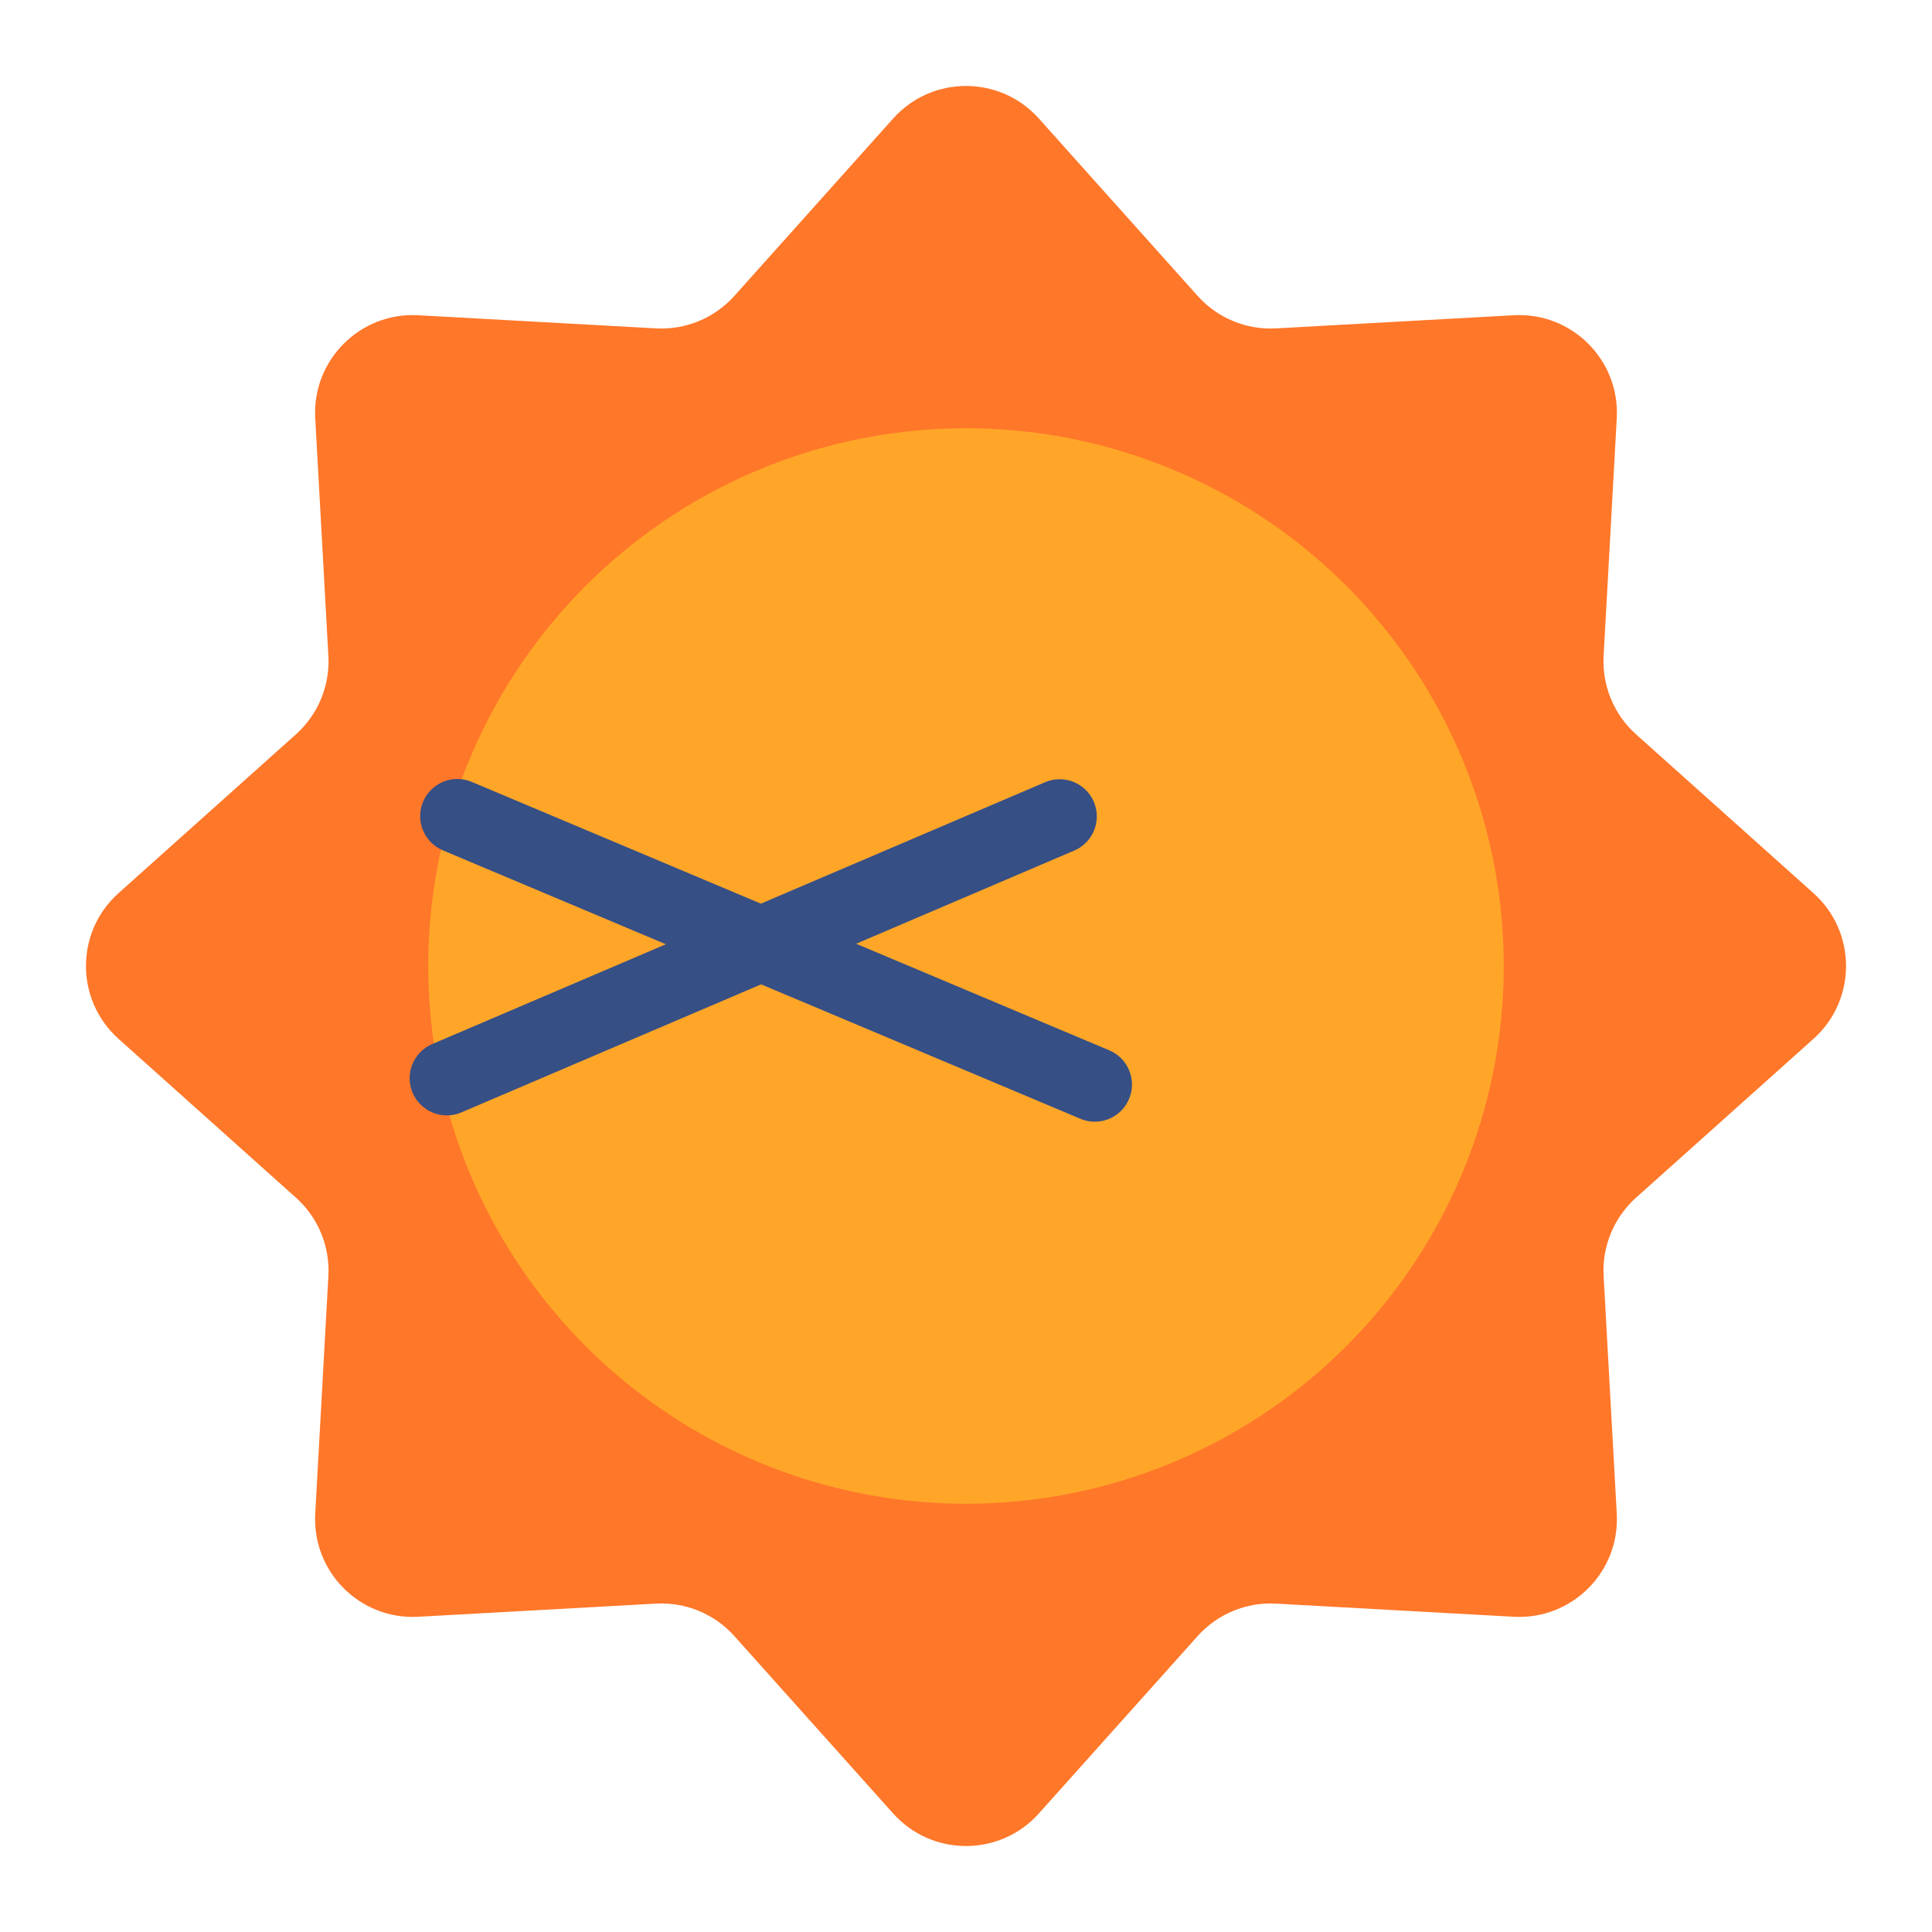<svg width="104" height="104" viewBox="0 0 104 104" fill="none" xmlns="http://www.w3.org/2000/svg">
<g filter="url(#filter0_d_723_3600)">
<path d="M47.079 5.38C49.171 3.043 52.829 3.043 54.921 5.38L63.472 14.932C64.539 16.123 66.088 16.765 67.684 16.677L80.485 15.969C83.617 15.796 86.204 18.383 86.031 21.515L85.323 34.316C85.235 35.912 85.877 37.461 87.068 38.528L96.62 47.079C98.957 49.171 98.957 52.829 96.62 54.921L87.068 63.472C85.877 64.539 85.235 66.088 85.323 67.684L86.031 80.485C86.204 83.617 83.617 86.204 80.485 86.031L67.684 85.323C66.088 85.235 64.539 85.877 63.472 87.068L54.921 96.62C52.829 98.957 49.171 98.957 47.079 96.62L38.528 87.068C37.461 85.877 35.912 85.235 34.316 85.323L21.515 86.031C18.383 86.204 15.796 83.617 15.969 80.485L16.677 67.684C16.765 66.088 16.123 64.539 14.932 63.472L5.38 54.921C3.043 52.829 3.043 49.171 5.38 47.079L14.932 38.528C16.123 37.461 16.765 35.912 16.677 34.316L15.969 21.515C15.796 18.383 18.383 15.796 21.515 15.969L34.316 16.677C35.912 16.765 37.461 16.123 38.528 14.932L47.079 5.38Z" fill="#FF7729"/>
<circle cx="51" cy="51" r="28.947" fill="#FFA629"/>
<line x1="23.619" y1="42.933" x2="57.933" y2="57.381" stroke="#364F85" stroke-width="4" stroke-linecap="round"/>
<line x1="23.053" y1="57.041" x2="56.041" y2="42.947" stroke="#364F85" stroke-width="4" stroke-linecap="round"/>
</g>
<defs>
<filter id="filter0_d_723_3600" x="0.627" y="0.627" width="102.746" height="102.745" filterUnits="userSpaceOnUse" color-interpolation-filters="sRGB">
<feFlood flood-opacity="0" result="BackgroundImageFix"/>
<feColorMatrix in="SourceAlpha" type="matrix" values="0 0 0 0 0 0 0 0 0 0 0 0 0 0 0 0 0 0 127 0" result="hardAlpha"/>
<feOffset dx="1" dy="1"/>
<feGaussianBlur stdDeviation="2"/>
<feComposite in2="hardAlpha" operator="out"/>
<feColorMatrix type="matrix" values="0 0 0 0 0 0 0 0 0 0 0 0 0 0 0 0 0 0 0.25 0"/>
<feBlend mode="normal" in2="BackgroundImageFix" result="effect1_dropShadow_723_3600"/>
<feBlend mode="normal" in="SourceGraphic" in2="effect1_dropShadow_723_3600" result="shape"/>
</filter>
</defs>
</svg>
